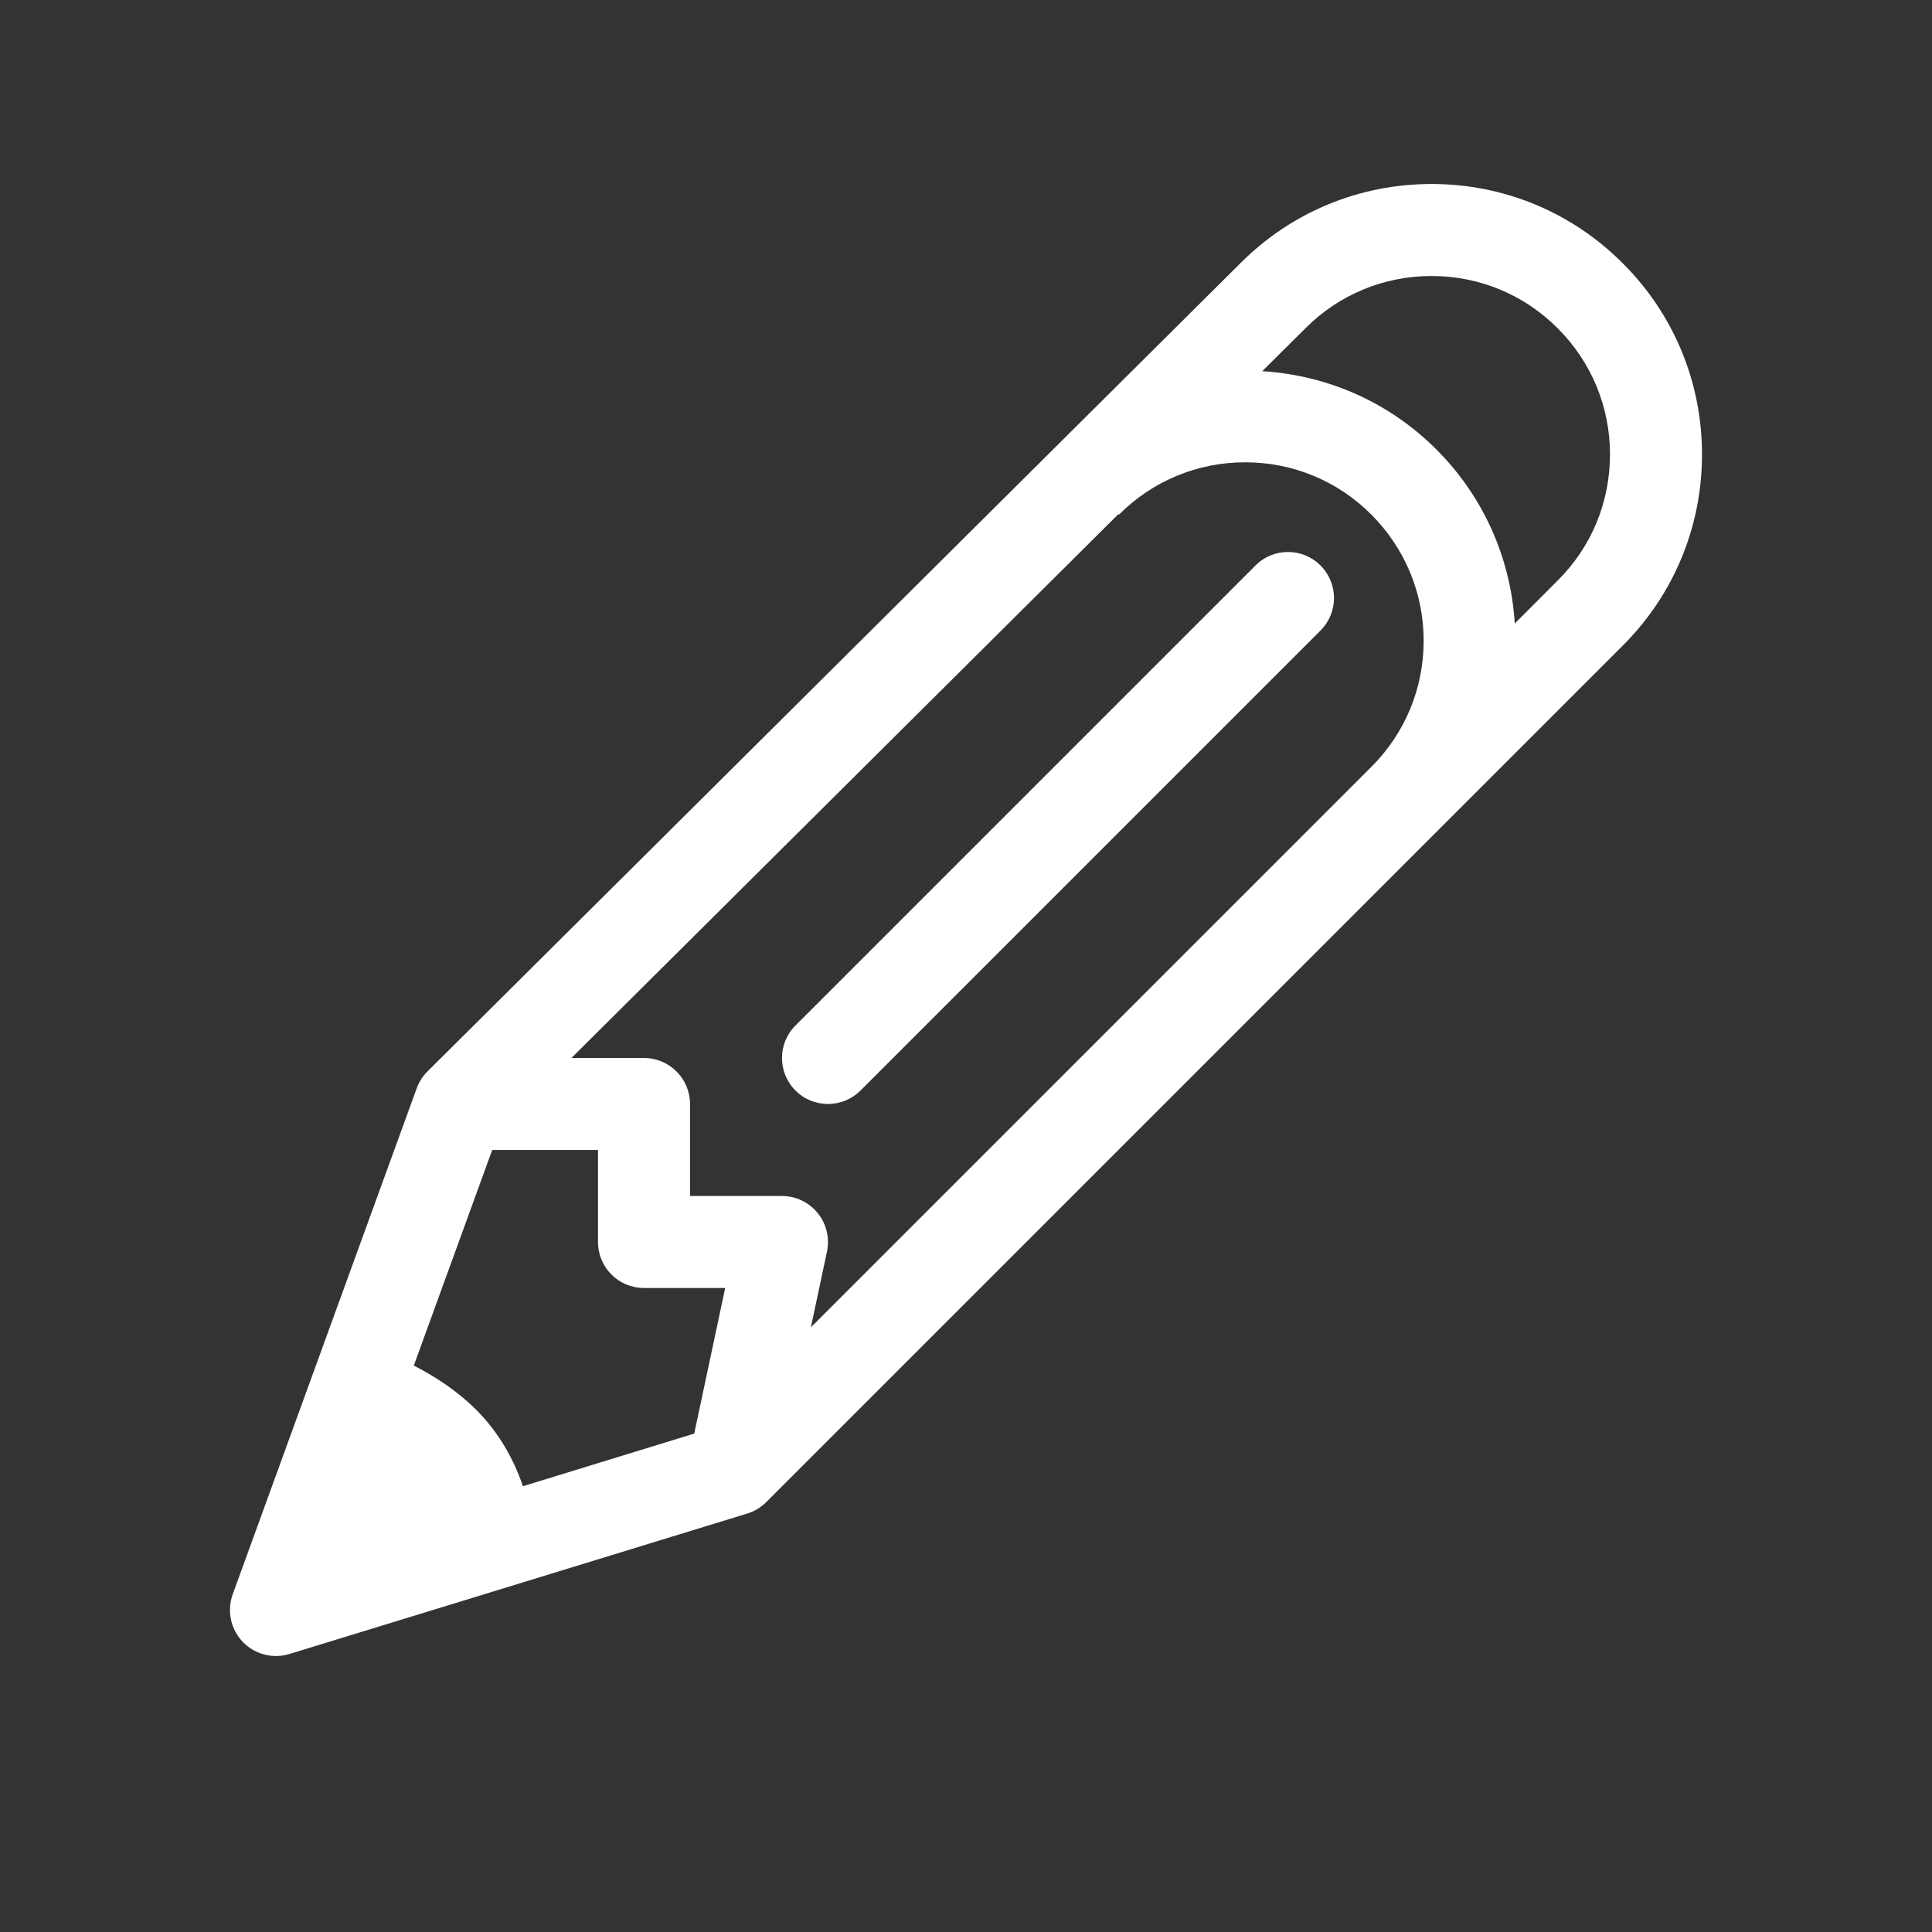 <?xml version="1.0" encoding="utf-8"?>
<!-- Generator: Adobe Illustrator 17.0.0, SVG Export Plug-In . SVG Version: 6.00 Build 0)  -->
<!DOCTYPE svg PUBLIC "-//W3C//DTD SVG 1.1//EN" "http://www.w3.org/Graphics/SVG/1.1/DTD/svg11.dtd">
<svg version="1.1" id="Capa_1" xmlns="http://www.w3.org/2000/svg" xmlns:xlink="http://www.w3.org/1999/xlink" x="0px" y="0px"
	 width="42px" height="42px" viewBox="0 0 42 42" enable-background="new 0 0 42 42" xml:space="preserve">
<rect x="0" y="0" width="42" height="42" fill="#333333" stroke="none"/>
<g>
	<g id="Pencil">
		<g>
			<path fill="#FFFFFF" d="M35.276,5.722C34.168,4.611,32.69,4,31.121,4c-1.569,0-3.045,0.61-4.154,1.72L9.294,23.291
				c-0.105,0.104-0.185,0.229-0.235,0.367l-4,11c-0.129,0.355-0.046,0.756,0.215,1.031C5.466,35.891,5.729,36,6,36
				c0.098,0,0.196-0.014,0.293-0.044l9.949-3.052c0.156-0.047,0.298-0.133,0.414-0.248l18.621-18.621
				C36.389,12.926,37,11.448,37,9.878C36.999,8.309,36.389,6.832,35.276,5.722z M15.092,31.165l-3.724,1.144
				c-0.217-0.637-0.555-1.201-1.016-1.662c-0.401-0.399-0.866-0.709-1.356-0.961L10.7,25H13v2c0,0.553,0.447,1,1,1h1.765
				L15.092,31.165z M29.812,16.671L17.628,28.855l0.35-1.647c0.062-0.296-0.012-0.603-0.202-0.837C17.586,26.136,17.301,26,17,26h-2
				v-2c0-0.552-0.448-1-1-1h-1.578l11.893-11.825l0.012,0.011c0.732-0.733,1.707-1.136,2.742-1.136s2.011,0.403,2.742,1.136
				c0.731,0.733,1.138,1.707,1.138,2.743C30.949,14.965,30.546,15.938,29.812,16.671z M33.862,12.621l-0.932,0.933
				c-0.09-1.429-0.683-2.761-1.703-3.782c-1.021-1.022-2.354-1.614-3.787-1.703l0.938-0.931l0.002-0.002
				C29.11,6.403,30.085,6,31.121,6s2.01,0.403,2.741,1.136C34.596,7.869,35,8.843,35,9.878C35,10.915,34.598,11.889,33.862,12.621z
				 M27.293,12.293l-10,10c-0.391,0.391-0.391,1.023,0,1.414C17.487,23.902,17.744,24,18,24s0.511-0.098,0.707-0.293l10-10
				c0.391-0.391,0.391-1.023,0-1.414C28.315,11.902,27.684,11.902,27.293,12.293z"/>
		</g>
	</g>
</g>
</svg>
